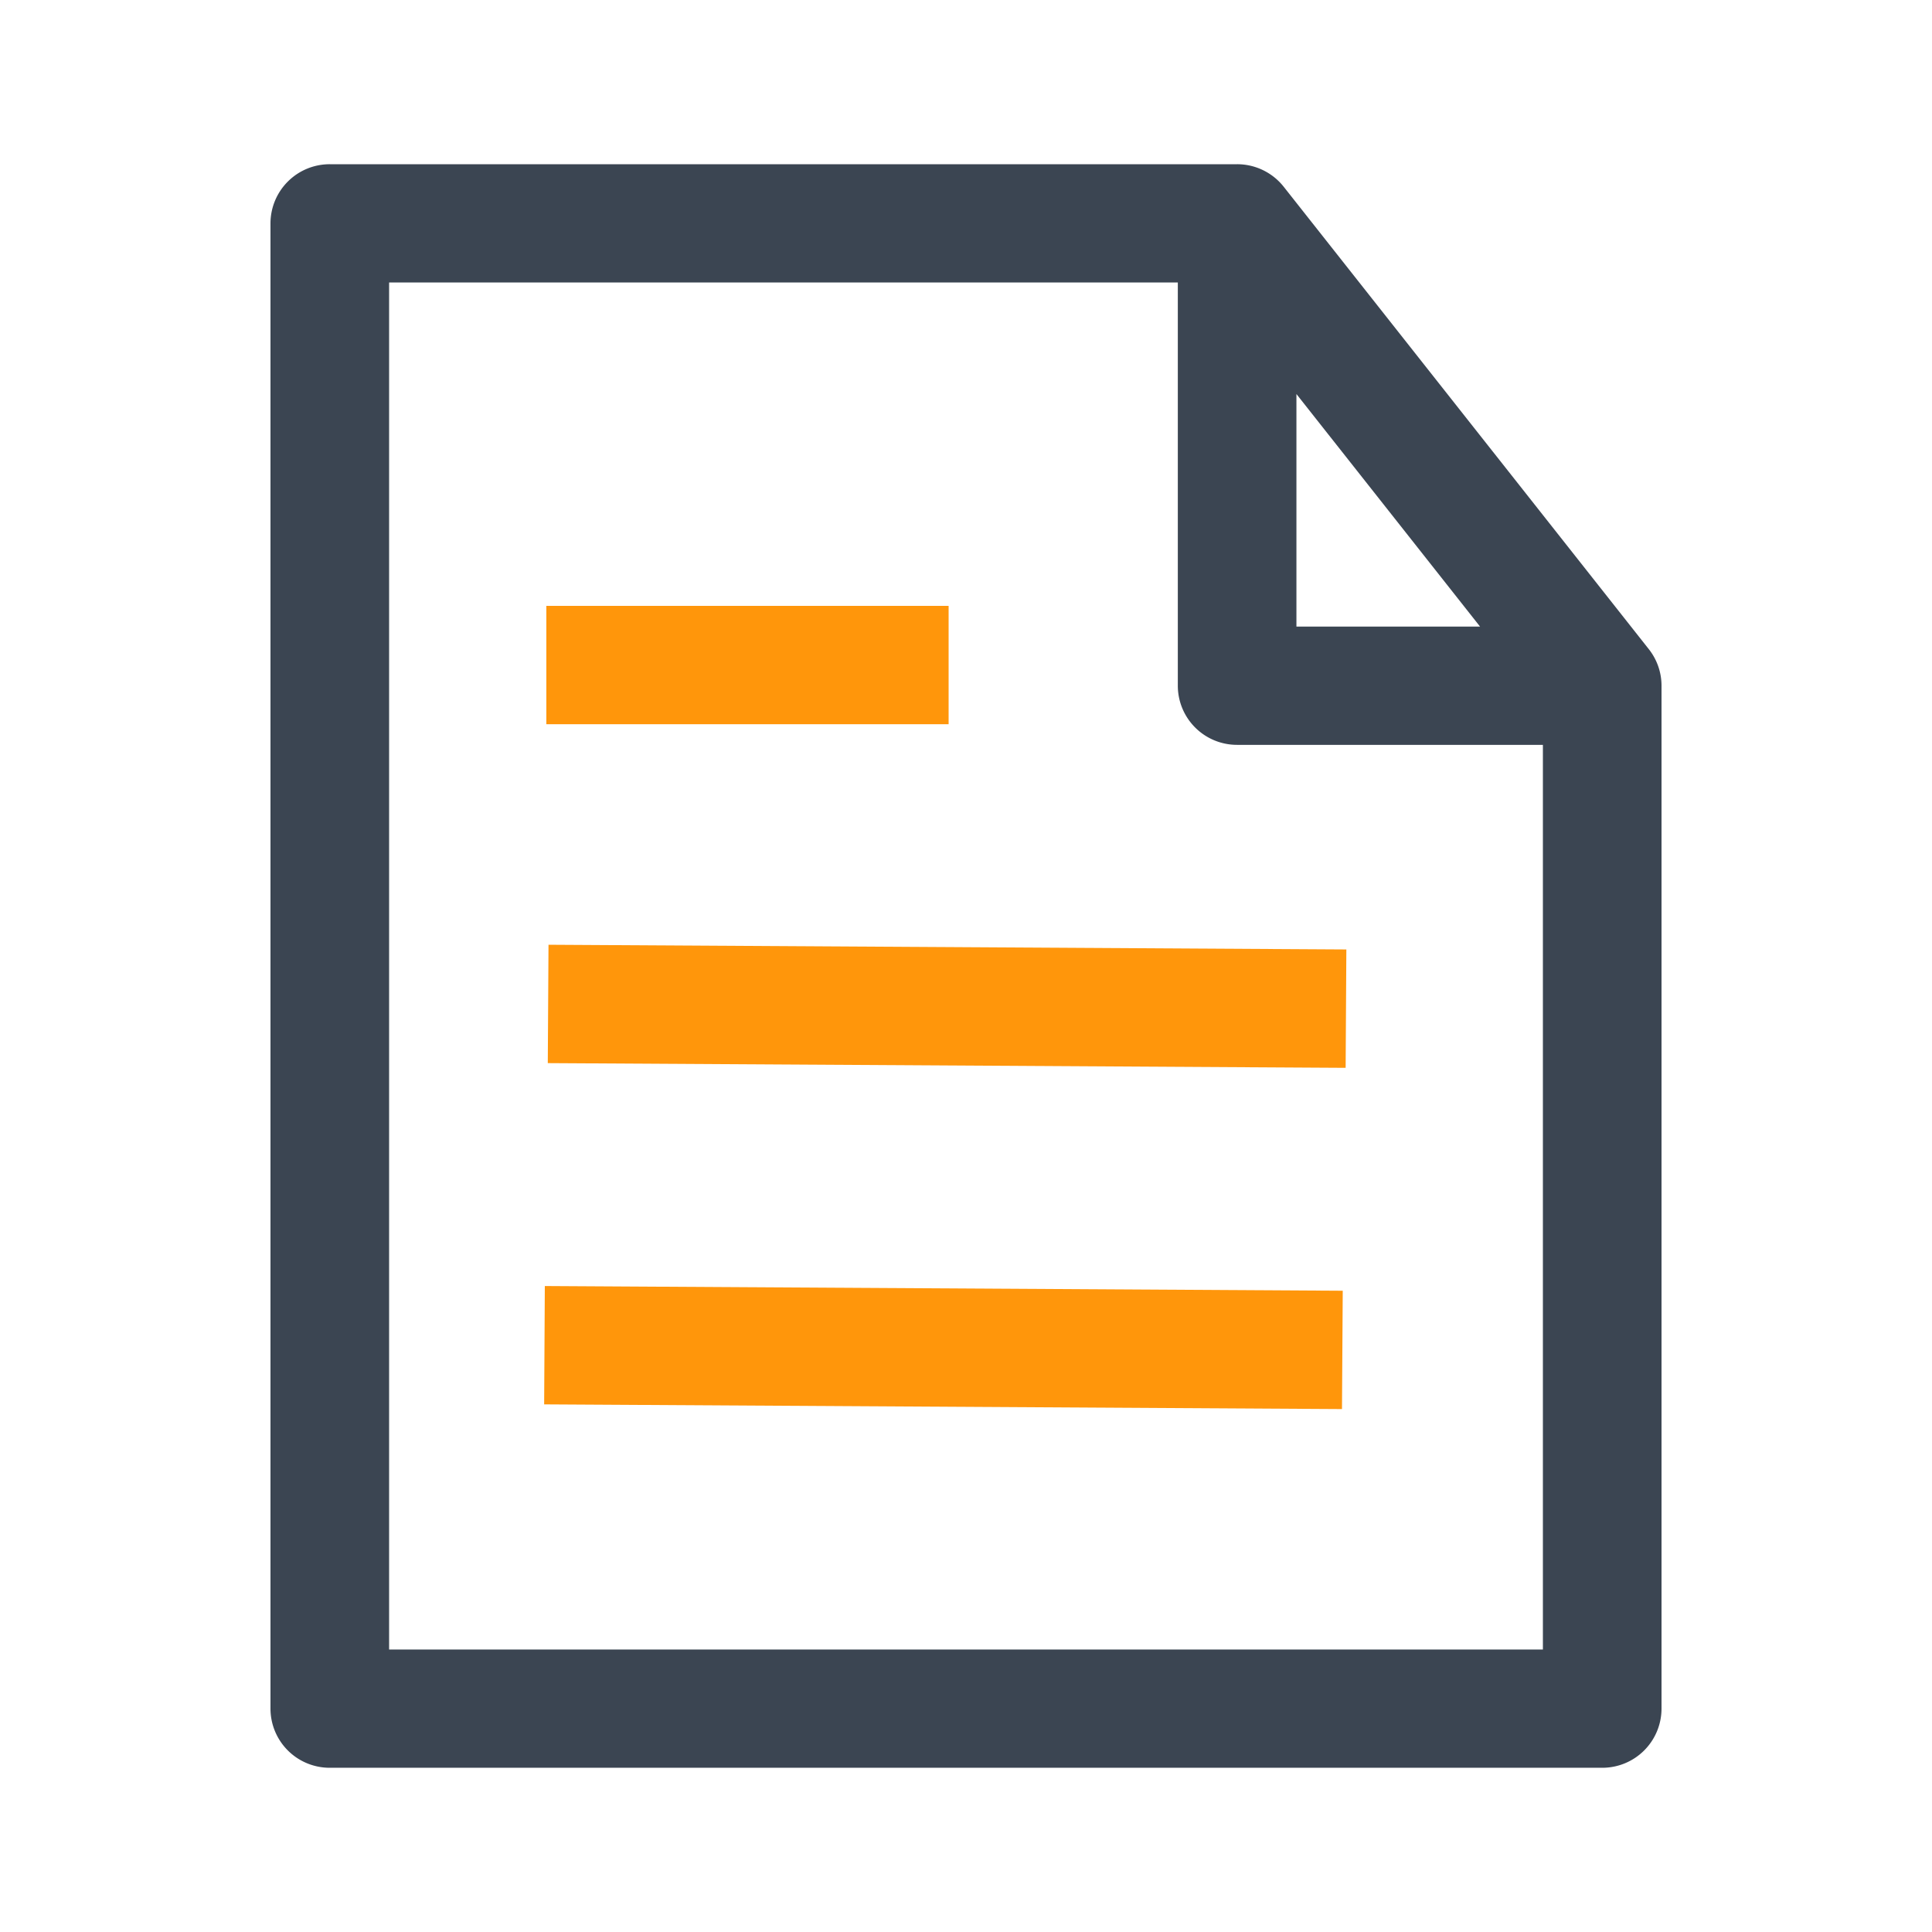 <?xml version="1.0" standalone="no"?><!DOCTYPE svg PUBLIC "-//W3C//DTD SVG 1.1//EN" "http://www.w3.org/Graphics/SVG/1.1/DTD/svg11.dtd"><svg t="1590242145360" class="icon" viewBox="0 0 1024 1024" version="1.1" xmlns="http://www.w3.org/2000/svg" p-id="17289" xmlns:xlink="http://www.w3.org/1999/xlink" width="200" height="200"><defs><style type="text/css"></style></defs><path d="M873.902 344.064l-193.5-245.069A31.462 31.462 0 0 0 655.698 87.04H174.797A31.386 31.386 0 0 0 143.36 118.374v787.251a31.386 31.386 0 0 0 31.437 31.334h674.406a31.386 31.386 0 0 0 31.437-31.334V363.453a31.232 31.232 0 0 0-6.738-19.389z m-186.767-135.219l97.326 123.264h-97.326V208.86zM206.234 874.291V149.709h418.033v213.745a31.38 31.38 0 0 0 31.432 31.334h162.068v479.503H206.234z" fill="#3B4552" p-id="17290"></path><path d="M502.784 383.857H289.567V321.132H502.784v62.725z m210.432 182.113l-422.876-2.493 0.379-62.74 422.876 2.493z m-1.935 180.869l-422.871-2.493 0.358-62.725 422.912 2.493z" fill="#FF960B" p-id="17291"></path></svg>